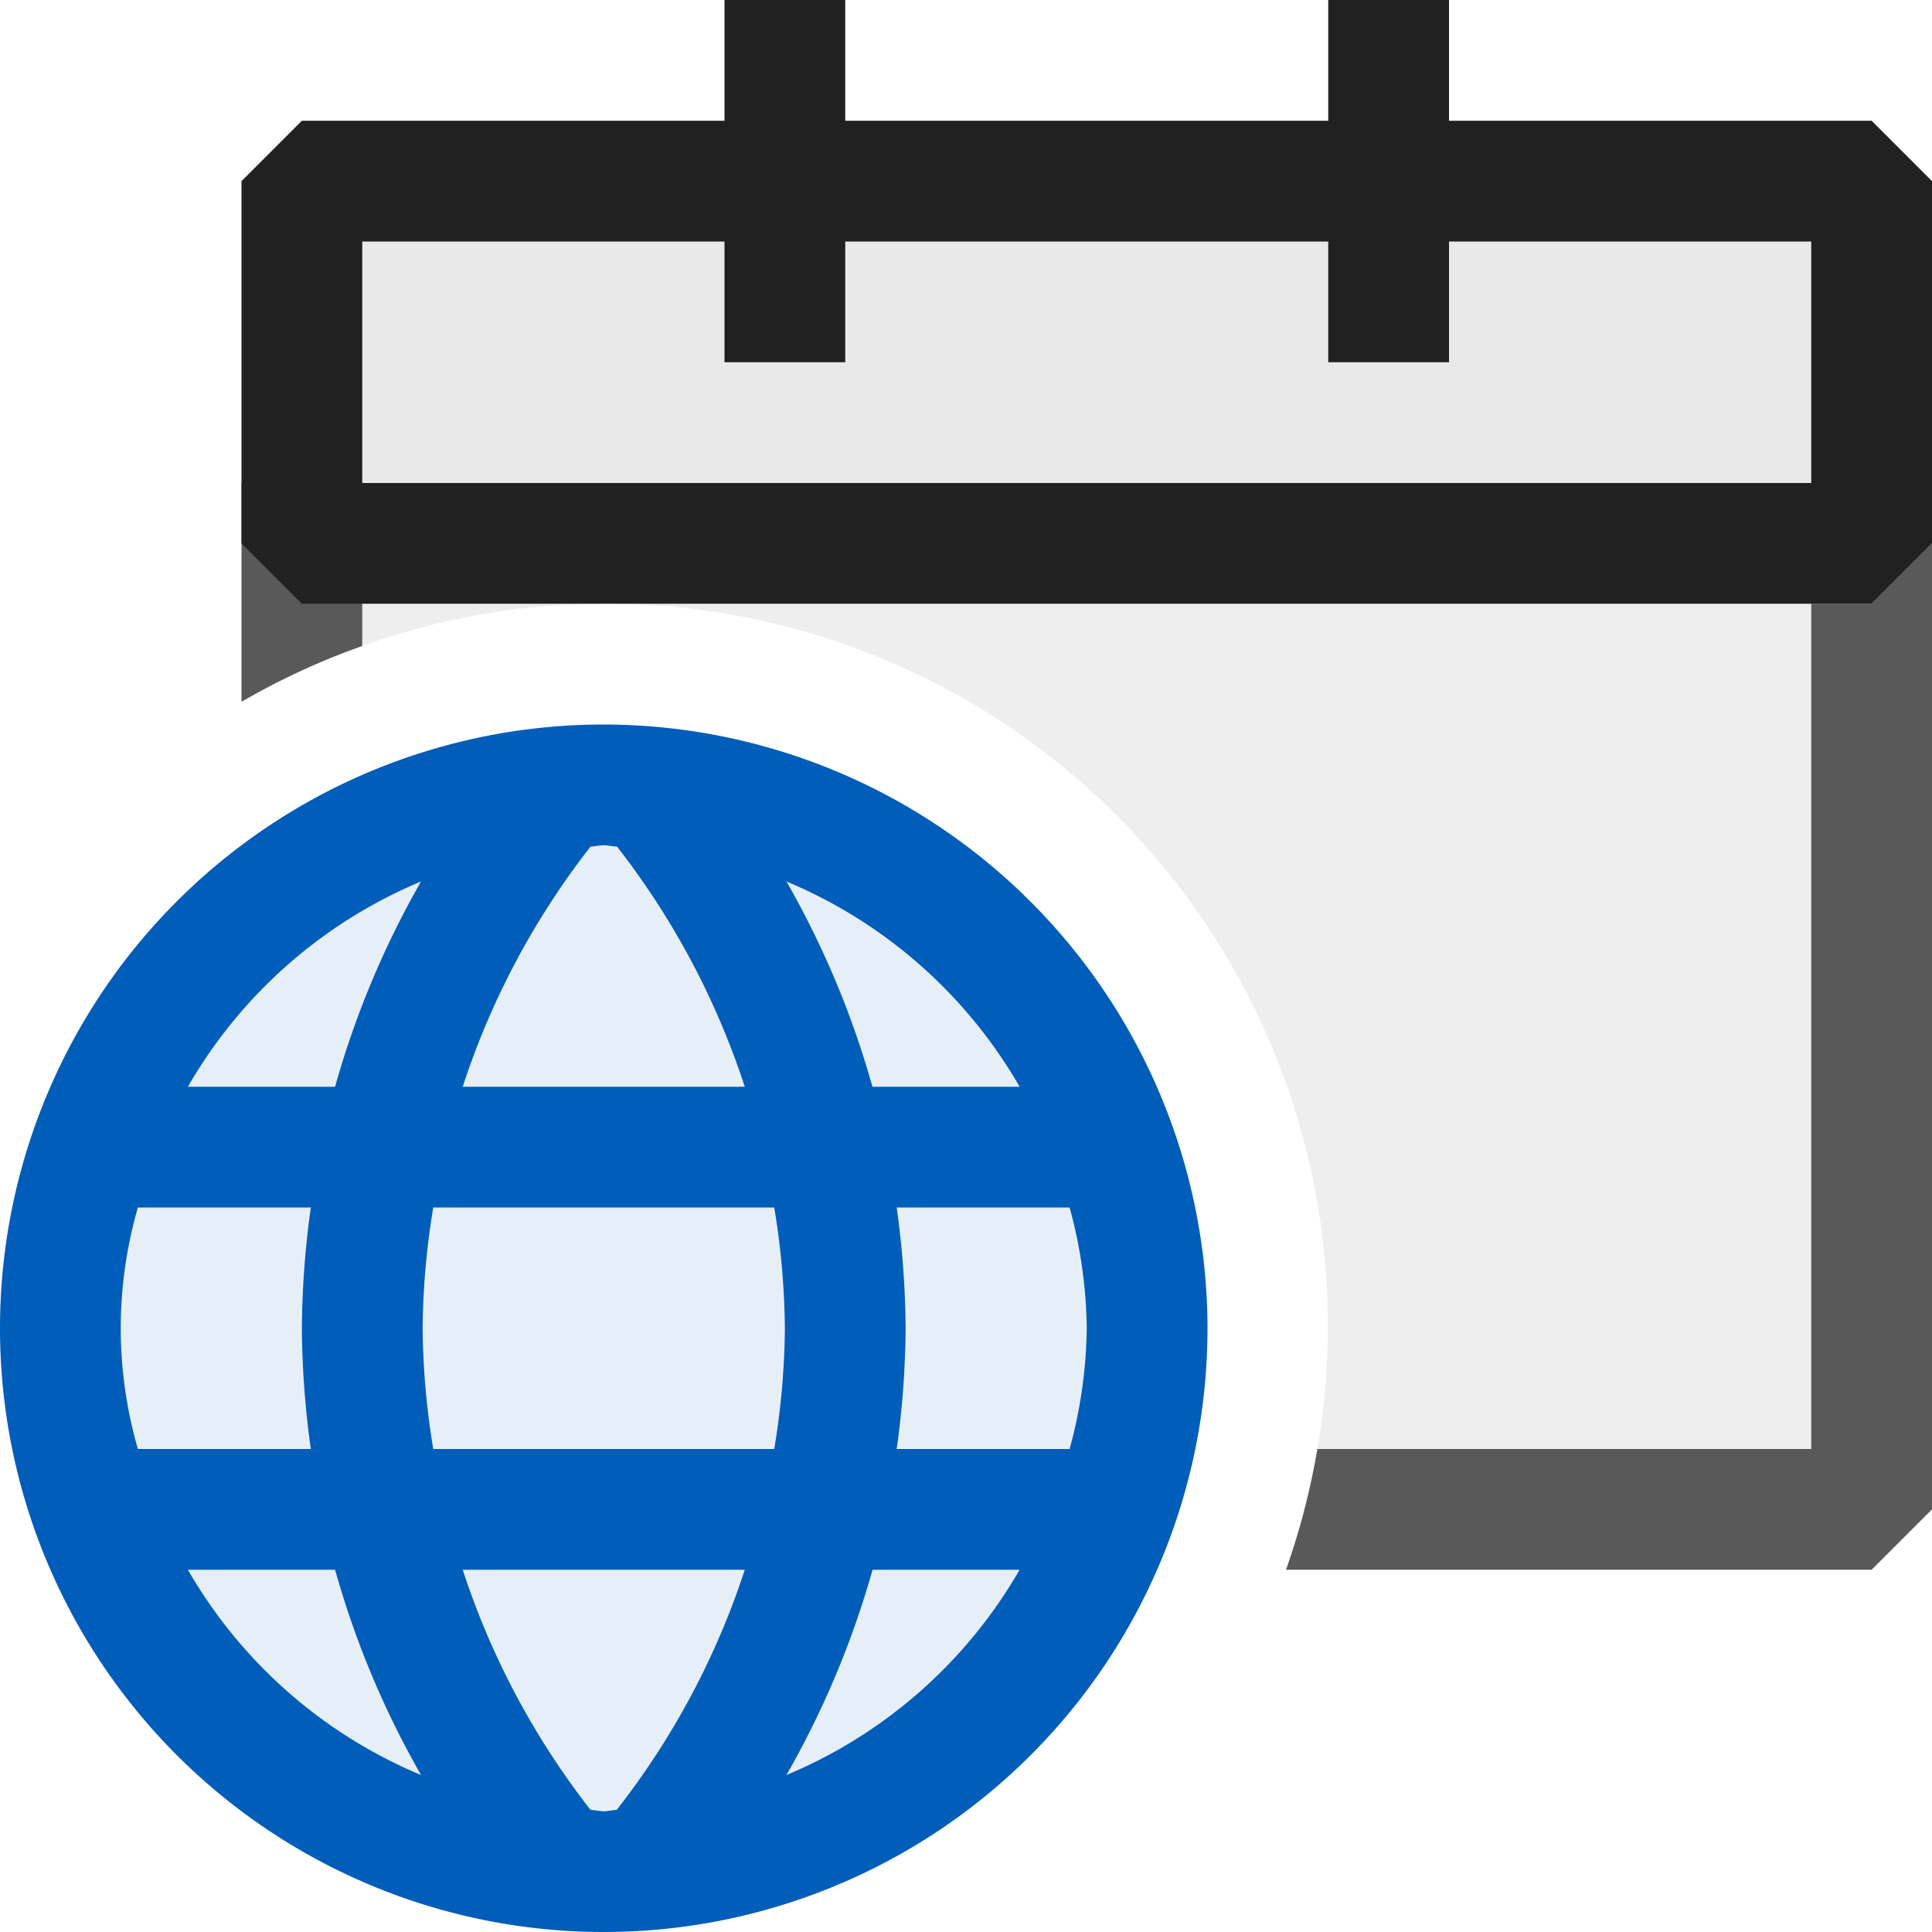 <svg xmlns="http://www.w3.org/2000/svg" viewBox="0 0 16 16">
  <g id="canvas">
    <path d="M16,16H0V0H16Z" fill="none" opacity="0" />
  </g>
  <g id="level-1">
    <g opacity="0.75">
      <path d="M15.5,5v7.5H10.8A5.978,5.978,0,0,0,5,5Z" fill="#212121" opacity="0.1" />
      <path d="M2.31,5H5a5.966,5.966,0,0,0-2.152.406A6.11,6.11,0,0,0,2.31,5Z" fill="#212121" opacity="0.1" />
      <path d="M16,4.5v8l-.5.5H10.65a5.969,5.969,0,0,0,.26-1H15V5h.5Z" fill="#212121" />
      <path d="M2,5.812V4H3V5.35A5.934,5.934,0,0,0,2,5.812Z" fill="#212121" />
    </g>
    <path d="M15.5,1.5v3H2.5v-3Z" fill="#212121" opacity="0.1" />
    <path d="M15.5,1H12V0H11V1H7V0H6V1H2.5L2,1.5v3l.5.5h13l.5-.5v-3ZM15,4H3V2H6V3H7V2h4V3h1V2h3Z" fill="#212121" />
    <path d="M9.5,11A4.5,4.5,0,1,1,5,6.5,4.5,4.5,0,0,1,9.5,11Z" fill="#005dba" opacity="0.1" />
    <path d="M5,6a5,5,0,1,0,5,5A5.006,5.006,0,0,0,5,6ZM8.444,9H7.225a7.486,7.486,0,0,0-.712-1.7A4.011,4.011,0,0,1,8.444,9ZM9,11a3.939,3.939,0,0,1-.142,1H7.426A7.583,7.583,0,0,0,7.5,11a7.583,7.583,0,0,0-.074-1H8.858A3.939,3.939,0,0,1,9,11ZM5,15c-.037,0-.072-.01-.109-.011A6.5,6.5,0,0,1,3.832,13H6.168a6.5,6.5,0,0,1-1.061,1.989C5.071,14.99,5.037,15,5,15Zm1.412-3H3.588A6.419,6.419,0,0,1,3.5,11a6.419,6.419,0,0,1,.088-1H6.412A6.419,6.419,0,0,1,6.5,11,6.419,6.419,0,0,1,6.412,12ZM6.168,9H3.832A6.5,6.5,0,0,1,4.891,7.011C4.928,7.01,4.963,7,5,7s.072.01.11.011A6.54,6.54,0,0,1,6.168,9ZM3.487,7.3A7.486,7.486,0,0,0,2.775,9H1.556A4.011,4.011,0,0,1,3.487,7.3ZM2.574,12H1.142a3.592,3.592,0,0,1,0-2H2.574A7.583,7.583,0,0,0,2.5,11,7.583,7.583,0,0,0,2.574,12ZM1.556,13H2.775a7.486,7.486,0,0,0,.712,1.7A4.011,4.011,0,0,1,1.556,13Zm4.957,1.7A7.534,7.534,0,0,0,7.226,13H8.444A4.011,4.011,0,0,1,6.513,14.7Z" fill="#005dba" />
  </g>
</svg>